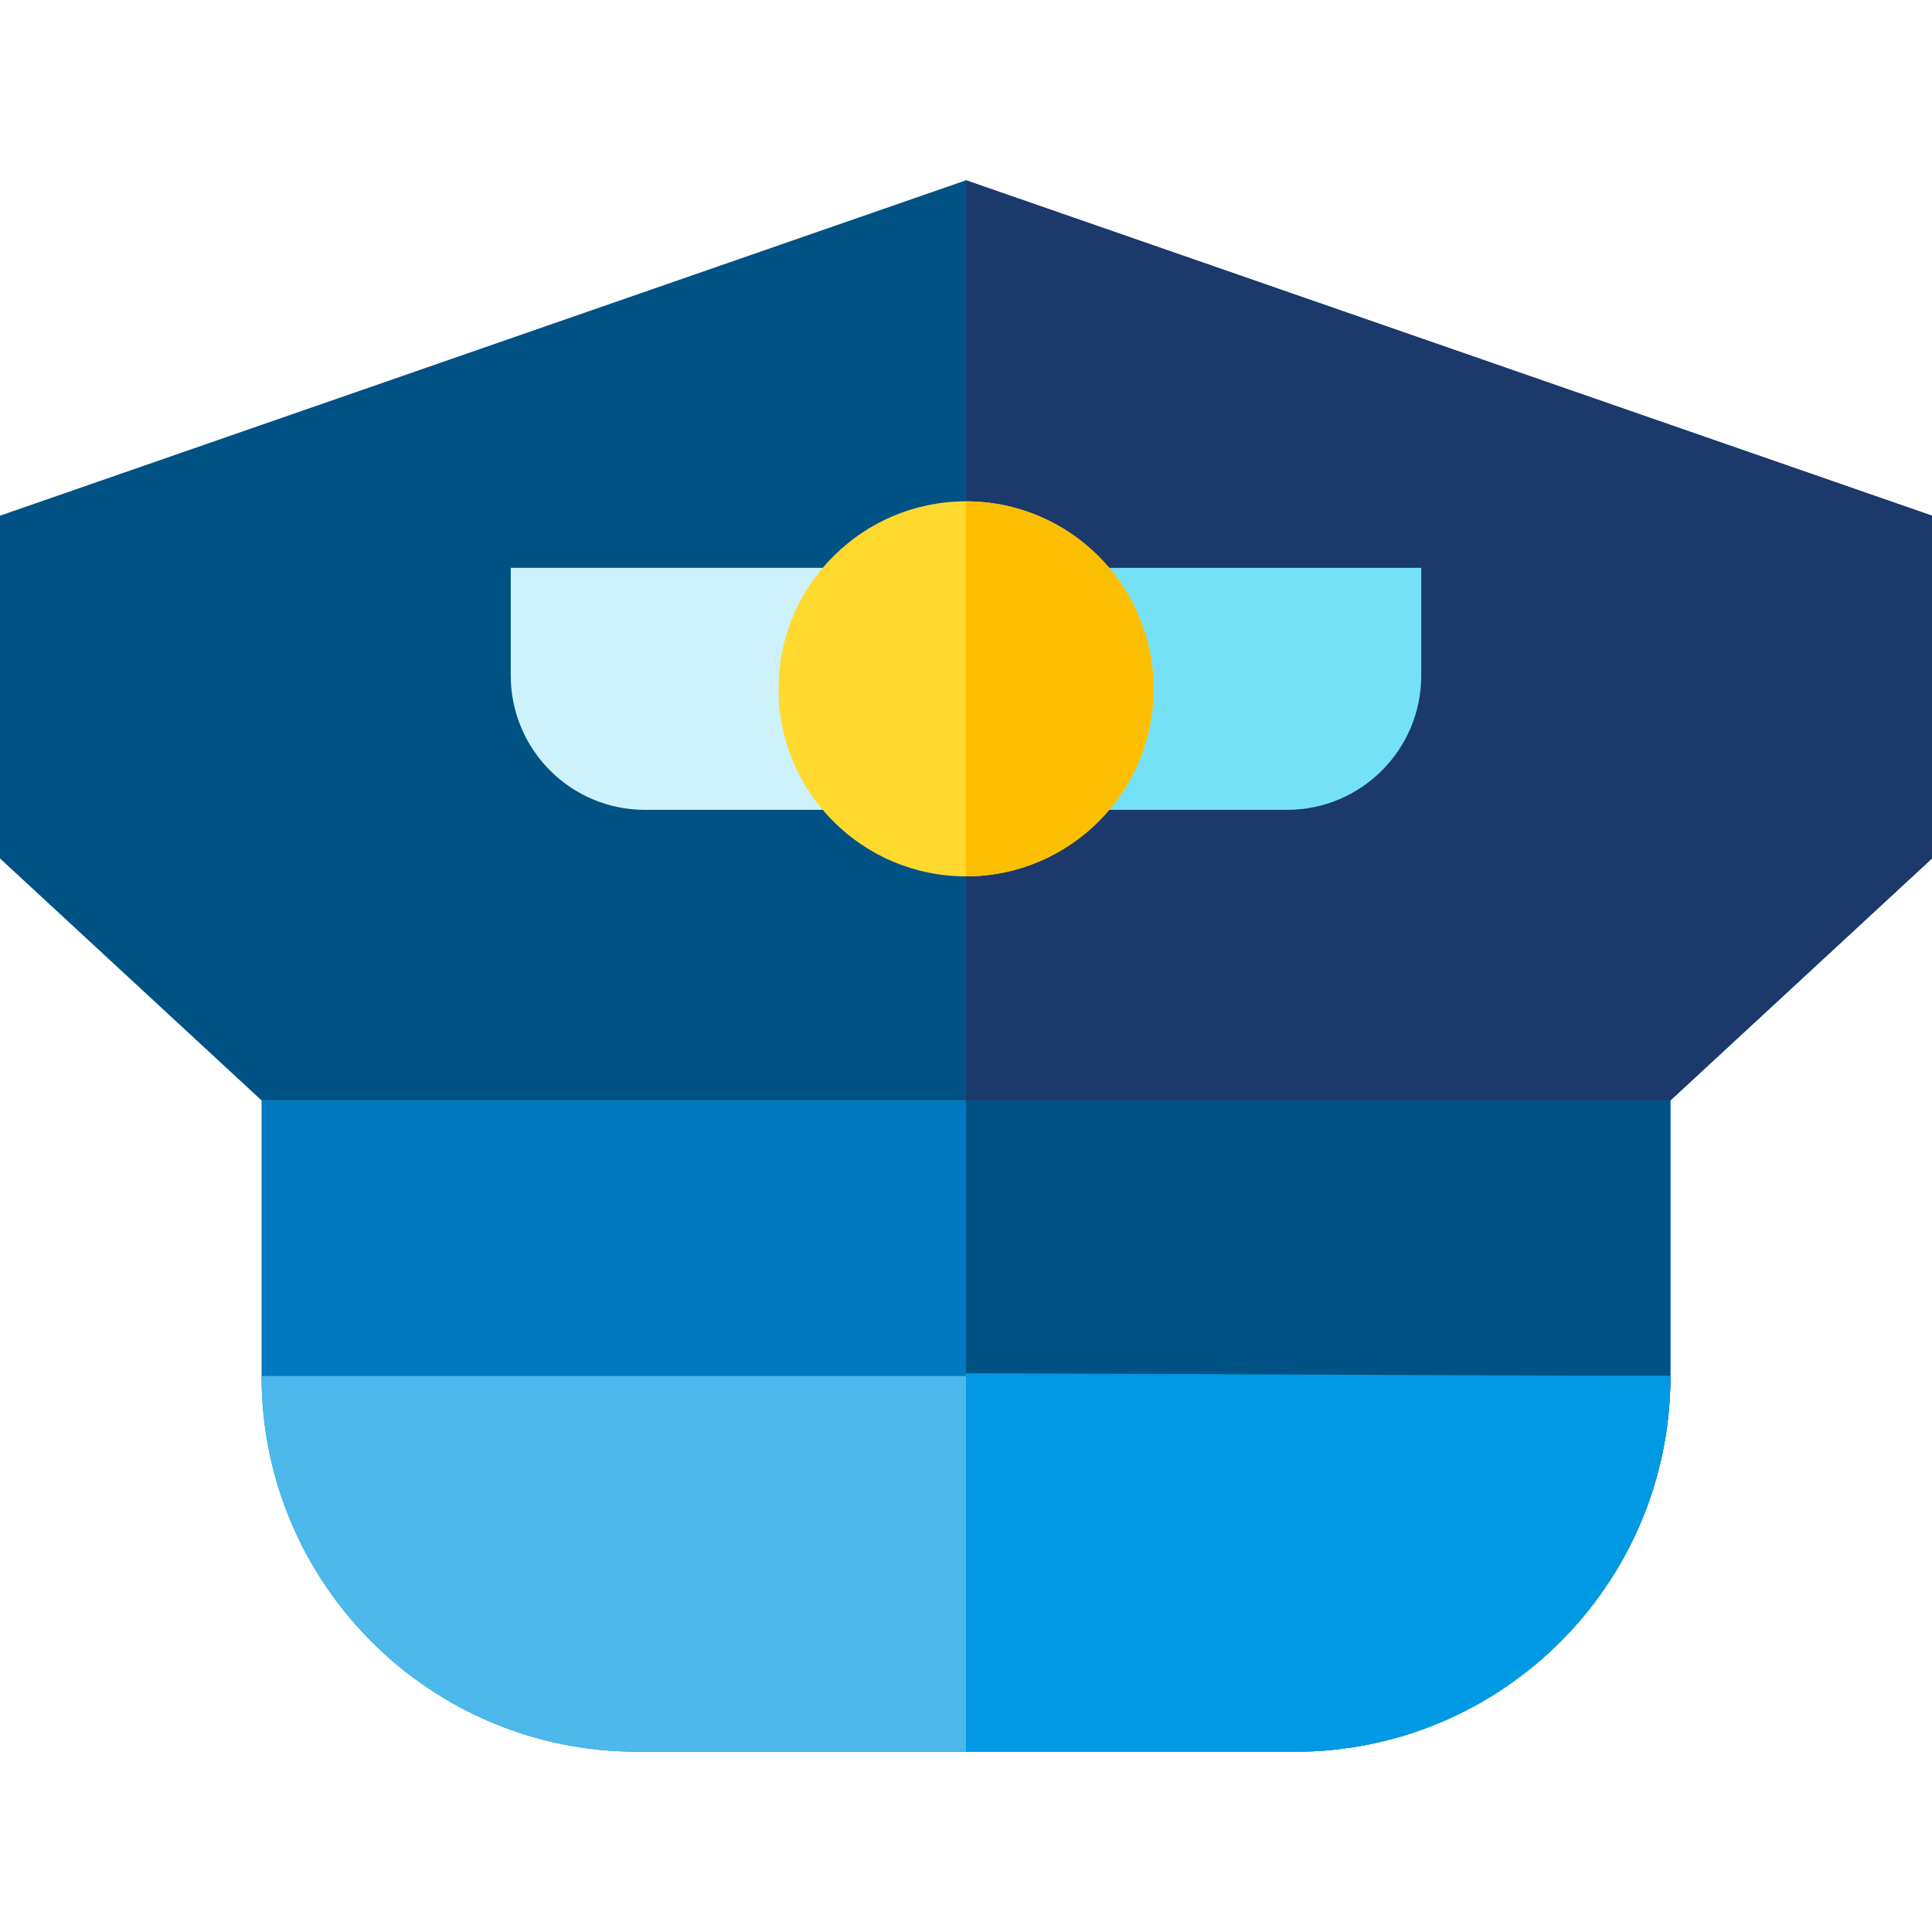 <svg id="Capa_1" enable-background="new 0 0 512 512" height="512" viewBox="0 0 512 512" width="512" xmlns="http://www.w3.org/2000/svg"><g><path d="m69.317 291.618v73.052c0 54.982 44.572 99.554 99.554 99.554h174.257c54.982 0 99.554-44.572 99.554-99.554v-73.052z" fill="#0079c1"/><path d="m256 291.618-.001 172.607h87.13c54.982 0 99.554-44.572 99.554-99.554v-73.052h-186.683z" fill="#005284"/><g><g><path d="m256 47.776-256 88.886v90.836l69.317 64.119h373.366l69.317-64.119v-90.836z" fill="#005284"/><path d="m256 47.776v243.841h186.683l69.317-64.119v-90.836z" fill="#1c396c"/></g><g><path d="m135.353 150.486v28.541c0 19.657 15.936 35.593 35.593 35.593h47.102v-64.134z" fill="#cef2fb"/><path d="m376.647 150.486v28.541c0 19.657-15.936 35.593-35.593 35.593h-47.102v-64.134z" fill="#75e1f7"/><circle cx="256" cy="182.553" fill="#ffd92e" r="49.695"/><path d="m256 132.858v99.389c27.446 0 49.695-22.249 49.695-49.695 0-27.445-22.249-49.694-49.695-49.694z" fill="#fcbe00"/></g></g><path d="m69.317 364.67c0 54.982 44.572 99.554 99.554 99.554h174.257c54.982 0 99.554-44.572 99.554-99.554z" fill="#4cb8eb"/><path d="m256 363.925-.001 100.299h87.13c54.982 0 99.554-44.572 99.554-99.554z" fill="#0099e3"/></g></svg>